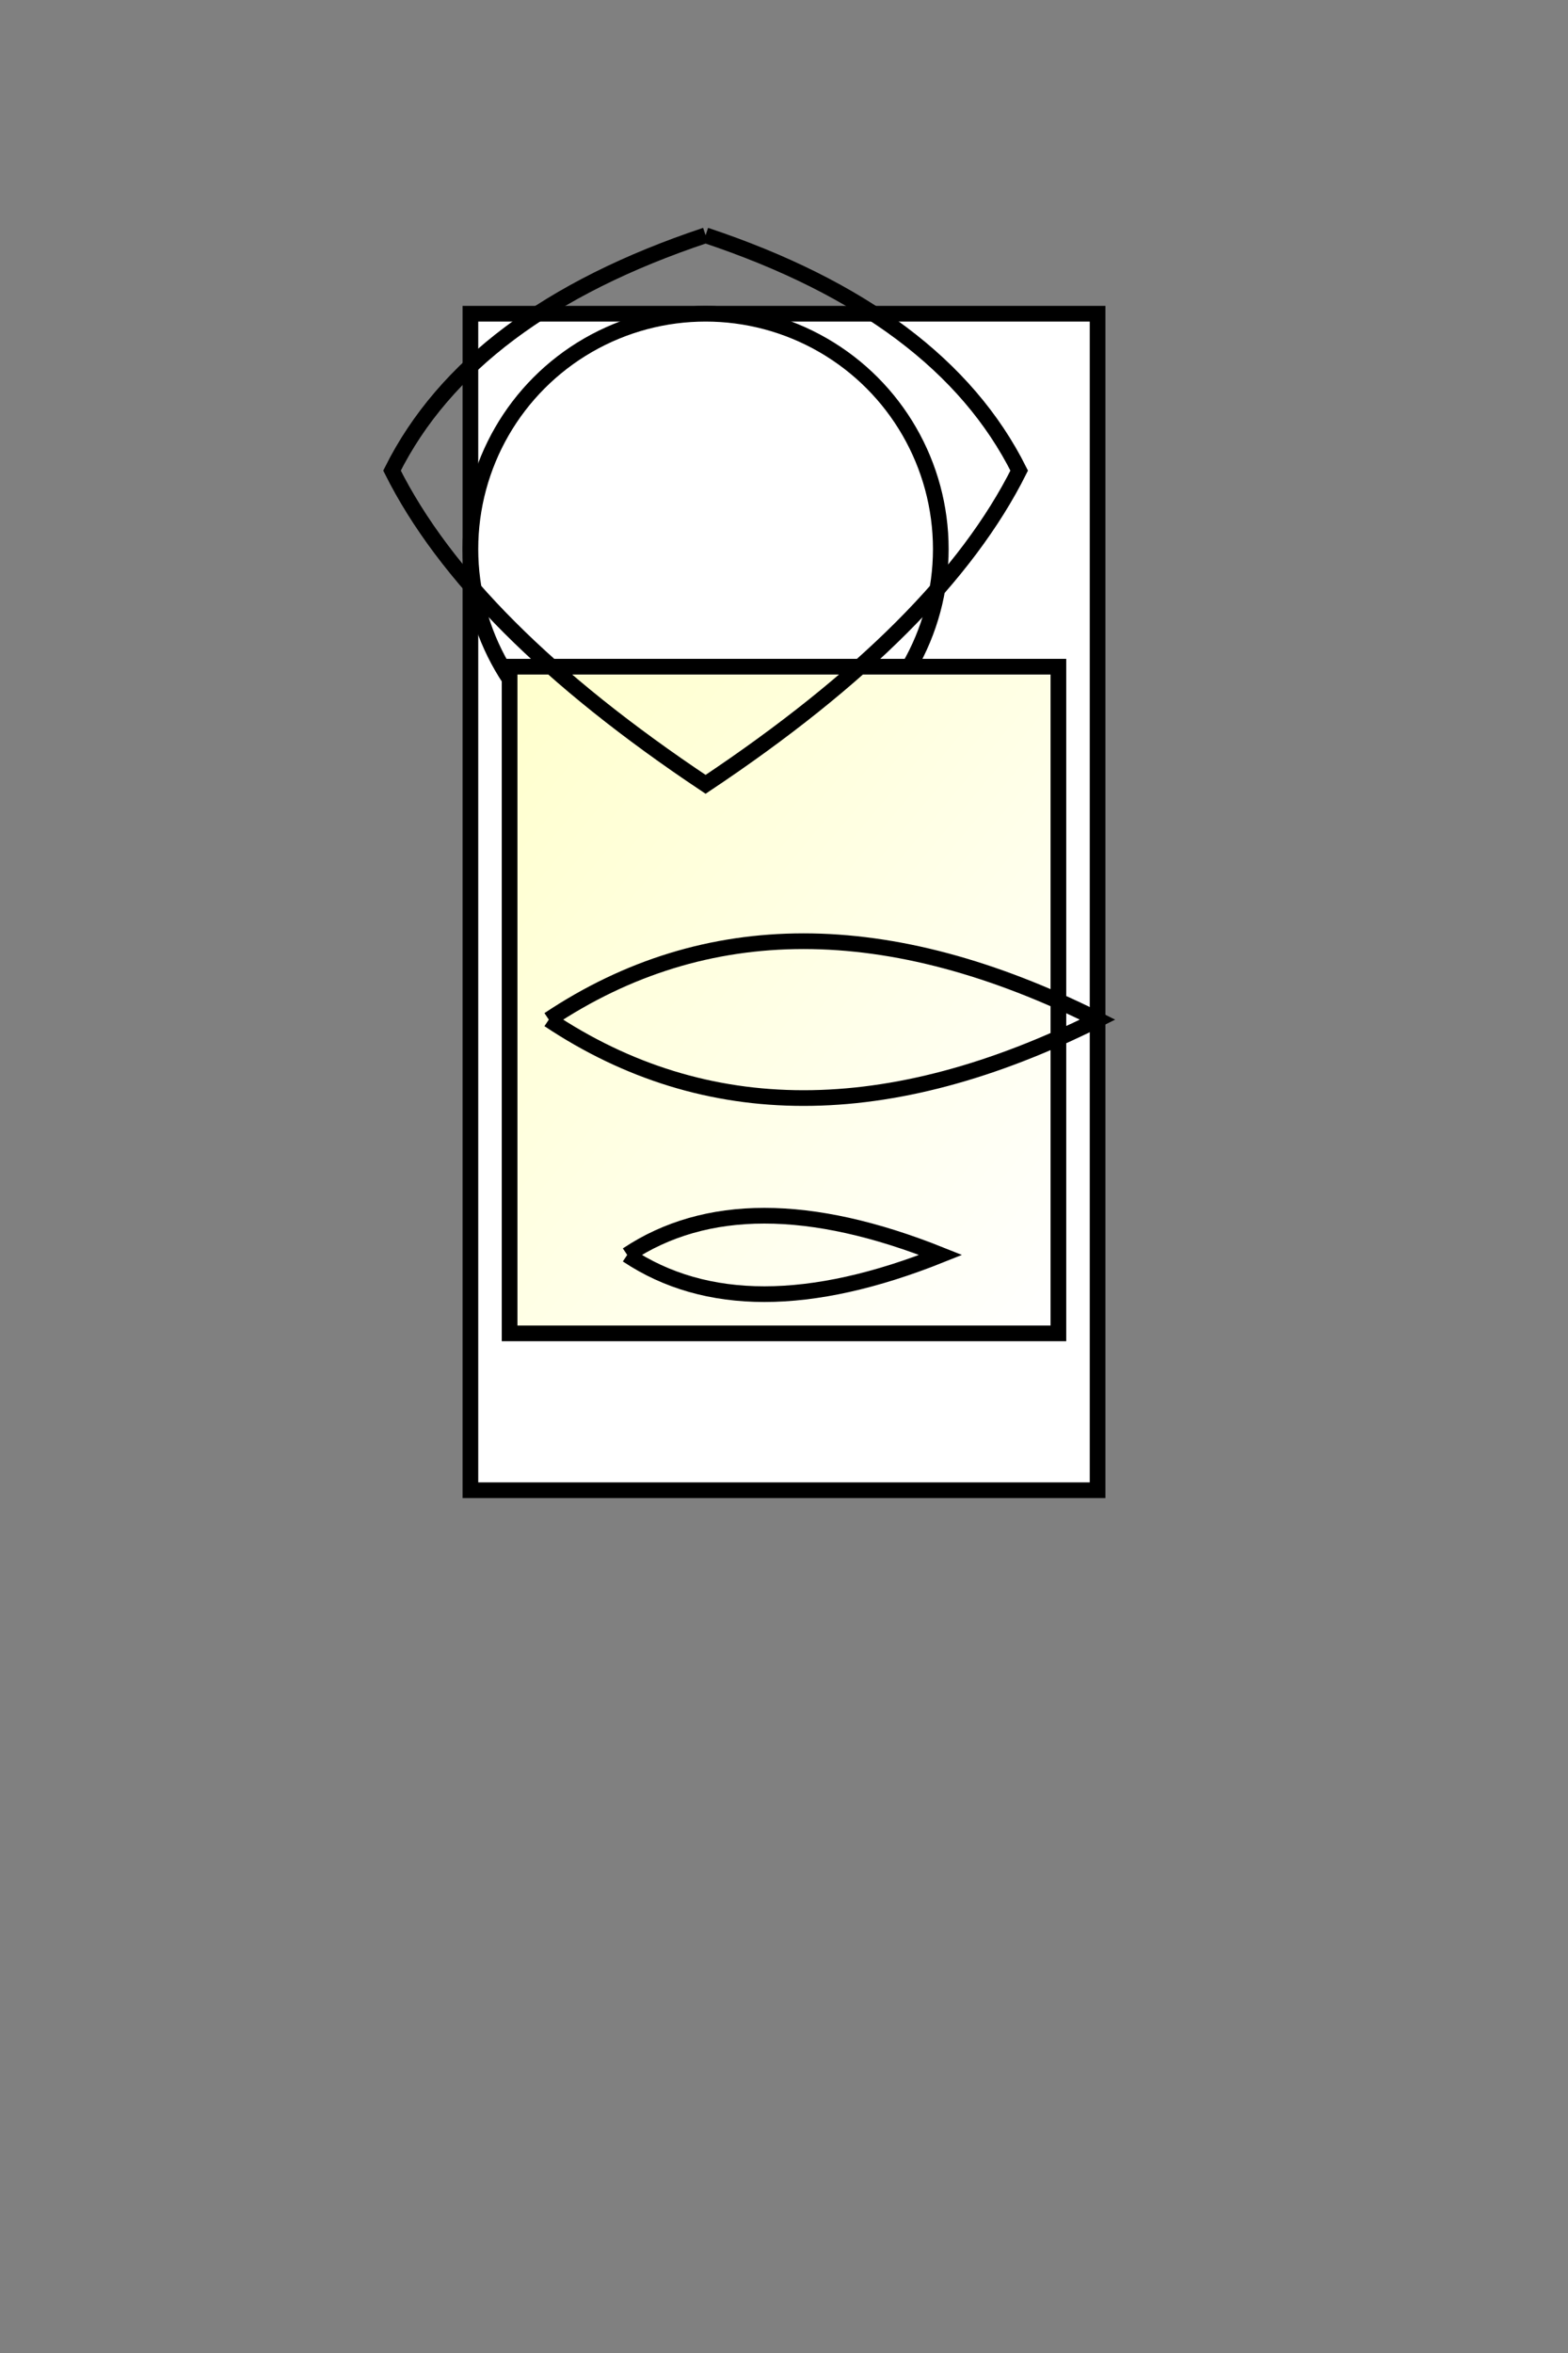 <svg width="200" height="300" xmlns="http://www.w3.org/2000/svg">

  <rect width="100%" height="100%" fill="#808080" stroke="none"/>

  <!-- Fairy Body -->
  <rect x="60" y="40" width="80" height="150" fill="#FFF" stroke="#000" stroke-width="2"/>
  <circle cx="90" cy="70" r="30" fill="#FFF" stroke="#000" stroke-width="2"/>

  <!-- Fairy Dress -->
  <defs>
    <linearGradient id="dressGradient" x1="0%" y1="0%" x2="100%" y2="100%">
      <stop offset="0%" style="stop-color:#FFC; stop-opacity:1" />
      <stop offset="100%" style="stop-color:#FFF; stop-opacity:1" />
    </linearGradient>
  </defs>
  <rect x="65" y="85" width="70" height="85" fill="url(#dressGradient)" stroke="#000" stroke-width="2"/>

  <!-- Fairy Hair -->
  <path d="M90,30 Q120,40 130,60 Q120,80 90,100 Q60,80 50,60 Q60,40 90,30" fill="none" stroke="#000" stroke-width="2"/>

  <!-- Fairy Wings -->
  <path d="M70,130 Q100,150 140,130 Q100,110 70,130" fill="none" stroke="#000" stroke-width="2"/>
  <path d="M80,160 Q95,170 120,160 Q95,150 80,160" fill="none" stroke="#000" stroke-width="2"/>

</svg>